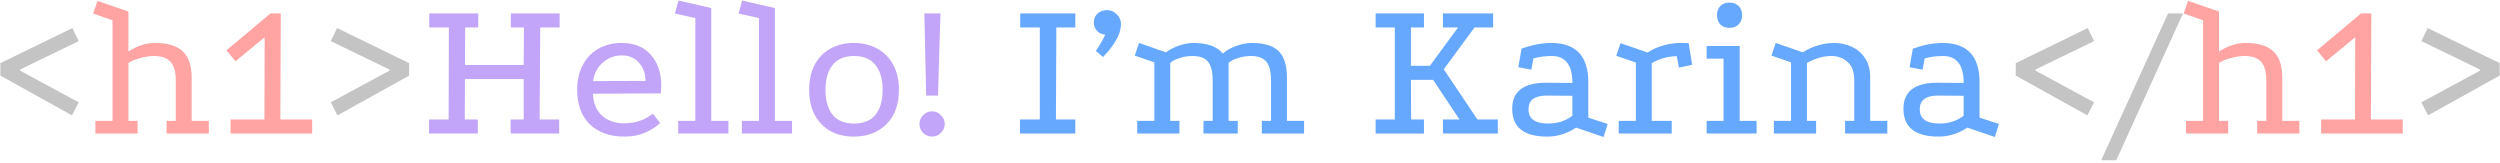 <svg width="674" height="44" viewBox="0 0 674 44" fill="none" xmlns="http://www.w3.org/2000/svg">
<path d="M19.512 7.565L0.097 17.025V20.38L19.402 31.105L21.217 27.585L5.432 19.06V18.73L21.217 11.085L19.512 7.565ZM90.879 7.565L110.294 17.025V20.38L90.989 31.105L89.174 27.585L104.959 19.06V18.73L89.174 11.085L90.879 7.565ZM562.856 7.565L543.441 17.025V20.38L562.746 31.105L564.561 27.585L548.776 19.06V18.73L564.561 11.085L562.856 7.565ZM584.517 3.605H588.532L570.547 43.205H566.477L584.517 3.605ZM654.498 7.565L673.913 17.025V20.38L654.608 31.105L652.793 27.585L668.578 19.06V18.73L652.793 11.085L654.498 7.565Z" fill="#C4C4C4"/>
<path d="M25.717 36V32.59H30.337V5.475L25.112 3.66L26.267 0.25L34.627 3.11V13.89C37.011 12.35 39.412 11.58 41.832 11.58C45.206 11.58 47.681 12.332 49.257 13.835C50.871 15.338 51.677 17.685 51.677 20.875V32.59H56.297V36H44.912V32.59H47.387V21.755C47.387 19.408 46.929 17.722 46.012 16.695C45.096 15.632 43.611 15.1 41.557 15.1C40.347 15.1 39.101 15.283 37.817 15.65C36.534 15.98 35.471 16.42 34.627 16.97V32.59H37.102V36H25.717ZM72.941 3.605H75.691L75.581 32.205H84.161V36H62.161V32.205H71.291L71.346 10.04L63.481 16.53L61.061 13.56L72.941 3.605ZM589.336 36V32.59H593.956V5.475L588.731 3.66L589.886 0.25L598.246 3.11V13.89C600.63 12.35 603.031 11.58 605.451 11.58C608.825 11.58 611.3 12.332 612.876 13.835C614.49 15.338 615.296 17.685 615.296 20.875V32.59H619.916V36H608.531V32.59H611.006V21.755C611.006 19.408 610.548 17.722 609.631 16.695C608.715 15.632 607.23 15.1 605.176 15.1C603.966 15.1 602.72 15.283 601.436 15.65C600.153 15.98 599.09 16.42 598.246 16.97V32.59H600.721V36H589.336ZM636.56 3.605H639.31L639.2 32.205H647.78V36H625.78V32.205H634.91L634.965 10.04L627.1 16.53L624.68 13.56L636.56 3.605Z" fill="#FFA3A3"/>
<path d="M115.729 3.605H128.929V7.4H125.409L125.354 17.52H141.194L141.249 7.4H137.729V3.605H150.874V7.4H145.649L145.484 32.205H150.764V36H137.674V32.205H141.194V21.315H125.354L125.299 32.205H128.819V36H115.674V32.205H120.954L121.009 7.4H115.729V3.605ZM177.994 33.195C176.528 34.442 175.024 35.358 173.484 35.945C171.981 36.532 170.258 36.825 168.314 36.825C164.428 36.825 161.329 35.725 159.019 33.525C156.746 31.288 155.609 28.172 155.609 24.175C155.609 21.645 156.104 19.445 157.094 17.575C158.084 15.668 159.478 14.202 161.274 13.175C163.108 12.112 165.216 11.58 167.599 11.58C170.936 11.58 173.539 12.625 175.409 14.715C177.316 16.805 178.269 19.592 178.269 23.075C178.269 23.405 178.251 23.753 178.214 24.12C178.214 24.45 178.196 24.798 178.159 25.165L159.844 25.275C159.954 27.145 160.394 28.667 161.164 29.84C161.971 31.013 162.979 31.875 164.189 32.425C165.436 32.975 166.756 33.25 168.149 33.25C171.266 33.25 173.888 32.37 176.014 30.61L177.994 33.195ZM174.034 21.81C173.998 19.757 173.393 18.107 172.219 16.86C171.083 15.577 169.561 14.935 167.654 14.935C165.711 14.935 164.006 15.577 162.539 16.86C161.073 18.107 160.193 19.775 159.899 21.865L174.034 21.81ZM182.846 36V32.59H187.466V4.87L181.966 3.66L182.901 0.14L191.756 2.175V32.59H196.376V36H182.846ZM200.006 36V32.59H204.626V4.87L199.126 3.66L200.061 0.14L208.916 2.175V32.59H213.536V36H200.006ZM230.145 11.58C232.602 11.58 234.728 12.093 236.525 13.12C238.358 14.11 239.788 15.558 240.815 17.465C241.842 19.335 242.355 21.59 242.355 24.23C242.355 28.153 241.237 31.233 239 33.47C236.763 35.707 233.812 36.825 230.145 36.825C227.798 36.825 225.708 36.33 223.875 35.34C222.078 34.313 220.667 32.865 219.64 30.995C218.65 29.088 218.155 26.833 218.155 24.23C218.155 21.59 218.65 19.335 219.64 17.465C220.667 15.558 222.078 14.11 223.875 13.12C225.708 12.093 227.798 11.58 230.145 11.58ZM230.2 15.1C227.67 15.1 225.763 15.907 224.48 17.52C223.197 19.097 222.555 21.333 222.555 24.23C222.555 27.127 223.197 29.363 224.48 30.94C225.763 32.517 227.67 33.305 230.2 33.305C232.803 33.305 234.747 32.517 236.03 30.94C237.313 29.363 237.955 27.127 237.955 24.23C237.955 21.333 237.313 19.097 236.03 17.52C234.747 15.907 232.803 15.1 230.2 15.1ZM249.202 3.605H253.547L252.887 25.77H249.697L249.202 3.605ZM251.292 30.005C252.208 30.005 252.997 30.353 253.657 31.05C254.353 31.71 254.702 32.498 254.702 33.415C254.702 34.332 254.353 35.138 253.657 35.835C252.997 36.495 252.208 36.825 251.292 36.825C250.375 36.825 249.568 36.495 248.872 35.835C248.212 35.138 247.882 34.332 247.882 33.415C247.882 32.498 248.212 31.71 248.872 31.05C249.568 30.353 250.375 30.005 251.292 30.005Z" fill="#C2A5F9"/>
<path d="M275.055 3.605H289.905V7.4H284.79L284.68 32.205H289.905V36H275V32.205H280.335V7.4H275.055V3.605ZM295.445 13.725C295.445 13.725 295.591 13.505 295.885 13.065C296.178 12.588 296.526 12.02 296.93 11.36C297.333 10.663 297.681 9.985 297.975 9.325C297.021 9.252 296.27 8.903 295.72 8.28C295.17 7.657 294.895 6.942 294.895 6.135C294.895 5.108 295.225 4.283 295.885 3.66C296.581 3.037 297.443 2.725 298.47 2.725C299.46 2.725 300.321 3.092 301.055 3.825C301.825 4.558 302.21 5.438 302.21 6.465C302.21 7.528 301.971 8.592 301.495 9.655C301.018 10.682 300.45 11.635 299.79 12.515C299.166 13.395 298.598 14.092 298.085 14.605C297.608 15.118 297.37 15.375 297.37 15.375L295.445 13.725ZM306.586 36V32.59H311.206V16.805L305.926 14.99L307.081 11.58L314.341 14.11C315.368 13.34 316.541 12.735 317.861 12.295C319.218 11.818 320.519 11.58 321.766 11.58C325.469 11.58 328.109 12.533 329.686 14.44C330.603 13.597 331.794 12.918 333.261 12.405C334.728 11.855 336.139 11.58 337.496 11.58C340.833 11.58 343.234 12.313 344.701 13.78C346.204 15.247 346.956 17.612 346.956 20.875V32.59H351.576V36H340.191V32.59H342.666V21.755C342.666 19.335 342.244 17.63 341.401 16.64C340.594 15.613 339.201 15.1 337.221 15.1C336.048 15.1 334.893 15.283 333.756 15.65C332.656 15.98 331.813 16.42 331.226 16.97V32.59H333.701V36H324.461V32.59H326.936V21.755C326.936 19.335 326.514 17.63 325.671 16.64C324.864 15.613 323.471 15.1 321.491 15.1C320.318 15.1 319.163 15.283 318.026 15.65C316.926 15.98 316.083 16.42 315.496 16.97V32.59H317.971V36H306.586ZM370.869 3.605H383.904V7.4H380.384V17.74H385.499L393.089 7.4H389.019V3.605H402.549V7.4H397.544L389.239 18.675L398.314 32.205H403.814V36H389.019V32.205H393.474L386.379 21.535H380.384L380.439 32.205H383.904V36H370.869V32.205H376.039V7.4H370.869V3.605ZM424.901 34.405C422.518 36.018 419.933 36.825 417.146 36.825C410.913 36.825 407.759 34.387 407.686 29.51C407.613 24.707 410.656 22.305 416.816 22.305L423.911 22.36C423.911 17.52 422.059 15.1 418.356 15.1C416.559 15.1 414.909 15.32 413.406 15.76L412.856 18.785L409.336 18.125L410.216 13.12C413.076 12.093 415.734 11.58 418.191 11.58C424.864 11.58 428.201 15.1 428.201 22.14V31.71L433.426 33.415L432.326 36.935L424.901 34.405ZM416.981 25.77C413.718 25.77 412.086 26.998 412.086 29.455C412.086 32.022 413.846 33.305 417.366 33.305C419.896 33.305 422.078 32.608 423.911 31.215V25.825L416.981 25.77ZM444.212 14.165C445.459 13.322 446.871 12.68 448.447 12.24C450.024 11.8 451.601 11.58 453.177 11.58C454.497 11.58 455.194 11.617 455.267 11.69L456.202 17.465L452.627 18.235L452.077 15.155C450.941 15.155 449.767 15.32 448.557 15.65C447.384 15.98 446.302 16.438 445.312 17.025V32.59H450.702V36H436.402V32.59H441.022V16.86L435.742 15.045L436.897 11.635L444.212 14.165ZM460.106 12.405H469.016V32.59H473.581V36H460.106V32.59H464.671V15.815H460.106V12.405ZM466.266 0.69C467.292 0.69 468.117 1.002 468.741 1.625C469.364 2.248 469.676 3.073 469.676 4.1C469.676 5.127 469.364 5.952 468.741 6.575C468.117 7.198 467.292 7.51 466.266 7.51C465.239 7.51 464.414 7.198 463.791 6.575C463.204 5.952 462.911 5.127 462.911 4.1C462.911 3.073 463.204 2.248 463.791 1.625C464.414 1.002 465.239 0.69 466.266 0.69ZM478.24 36V32.59H482.86V16.805L477.58 14.99L478.735 11.58L486.05 14.11C487.333 13.267 488.69 12.643 490.12 12.24C491.586 11.8 493.016 11.58 494.41 11.58C496.17 11.58 497.783 11.928 499.25 12.625C500.753 13.285 501.945 14.312 502.825 15.705C503.741 17.062 504.2 18.785 504.2 20.875V32.59H508.82V36H497.435V32.59H499.91V21.755C499.91 19.408 499.305 17.722 498.095 16.695C496.921 15.632 495.455 15.1 493.695 15.1C491.605 15.1 489.423 15.723 487.15 16.97V32.59H489.625V36H478.24ZM530.385 34.405C528.002 36.018 525.417 36.825 522.63 36.825C516.397 36.825 513.243 34.387 513.17 29.51C513.097 24.707 516.14 22.305 522.3 22.305L529.395 22.36C529.395 17.52 527.543 15.1 523.84 15.1C522.043 15.1 520.393 15.32 518.89 15.76L518.34 18.785L514.82 18.125L515.7 13.12C518.56 12.093 521.218 11.58 523.675 11.58C530.348 11.58 533.685 15.1 533.685 22.14V31.71L538.91 33.415L537.81 36.935L530.385 34.405ZM522.465 25.77C519.202 25.77 517.57 26.998 517.57 29.455C517.57 32.022 519.33 33.305 522.85 33.305C525.38 33.305 527.562 32.608 529.395 31.215V25.825L522.465 25.77Z" fill="#67A8FF"/>
</svg>
